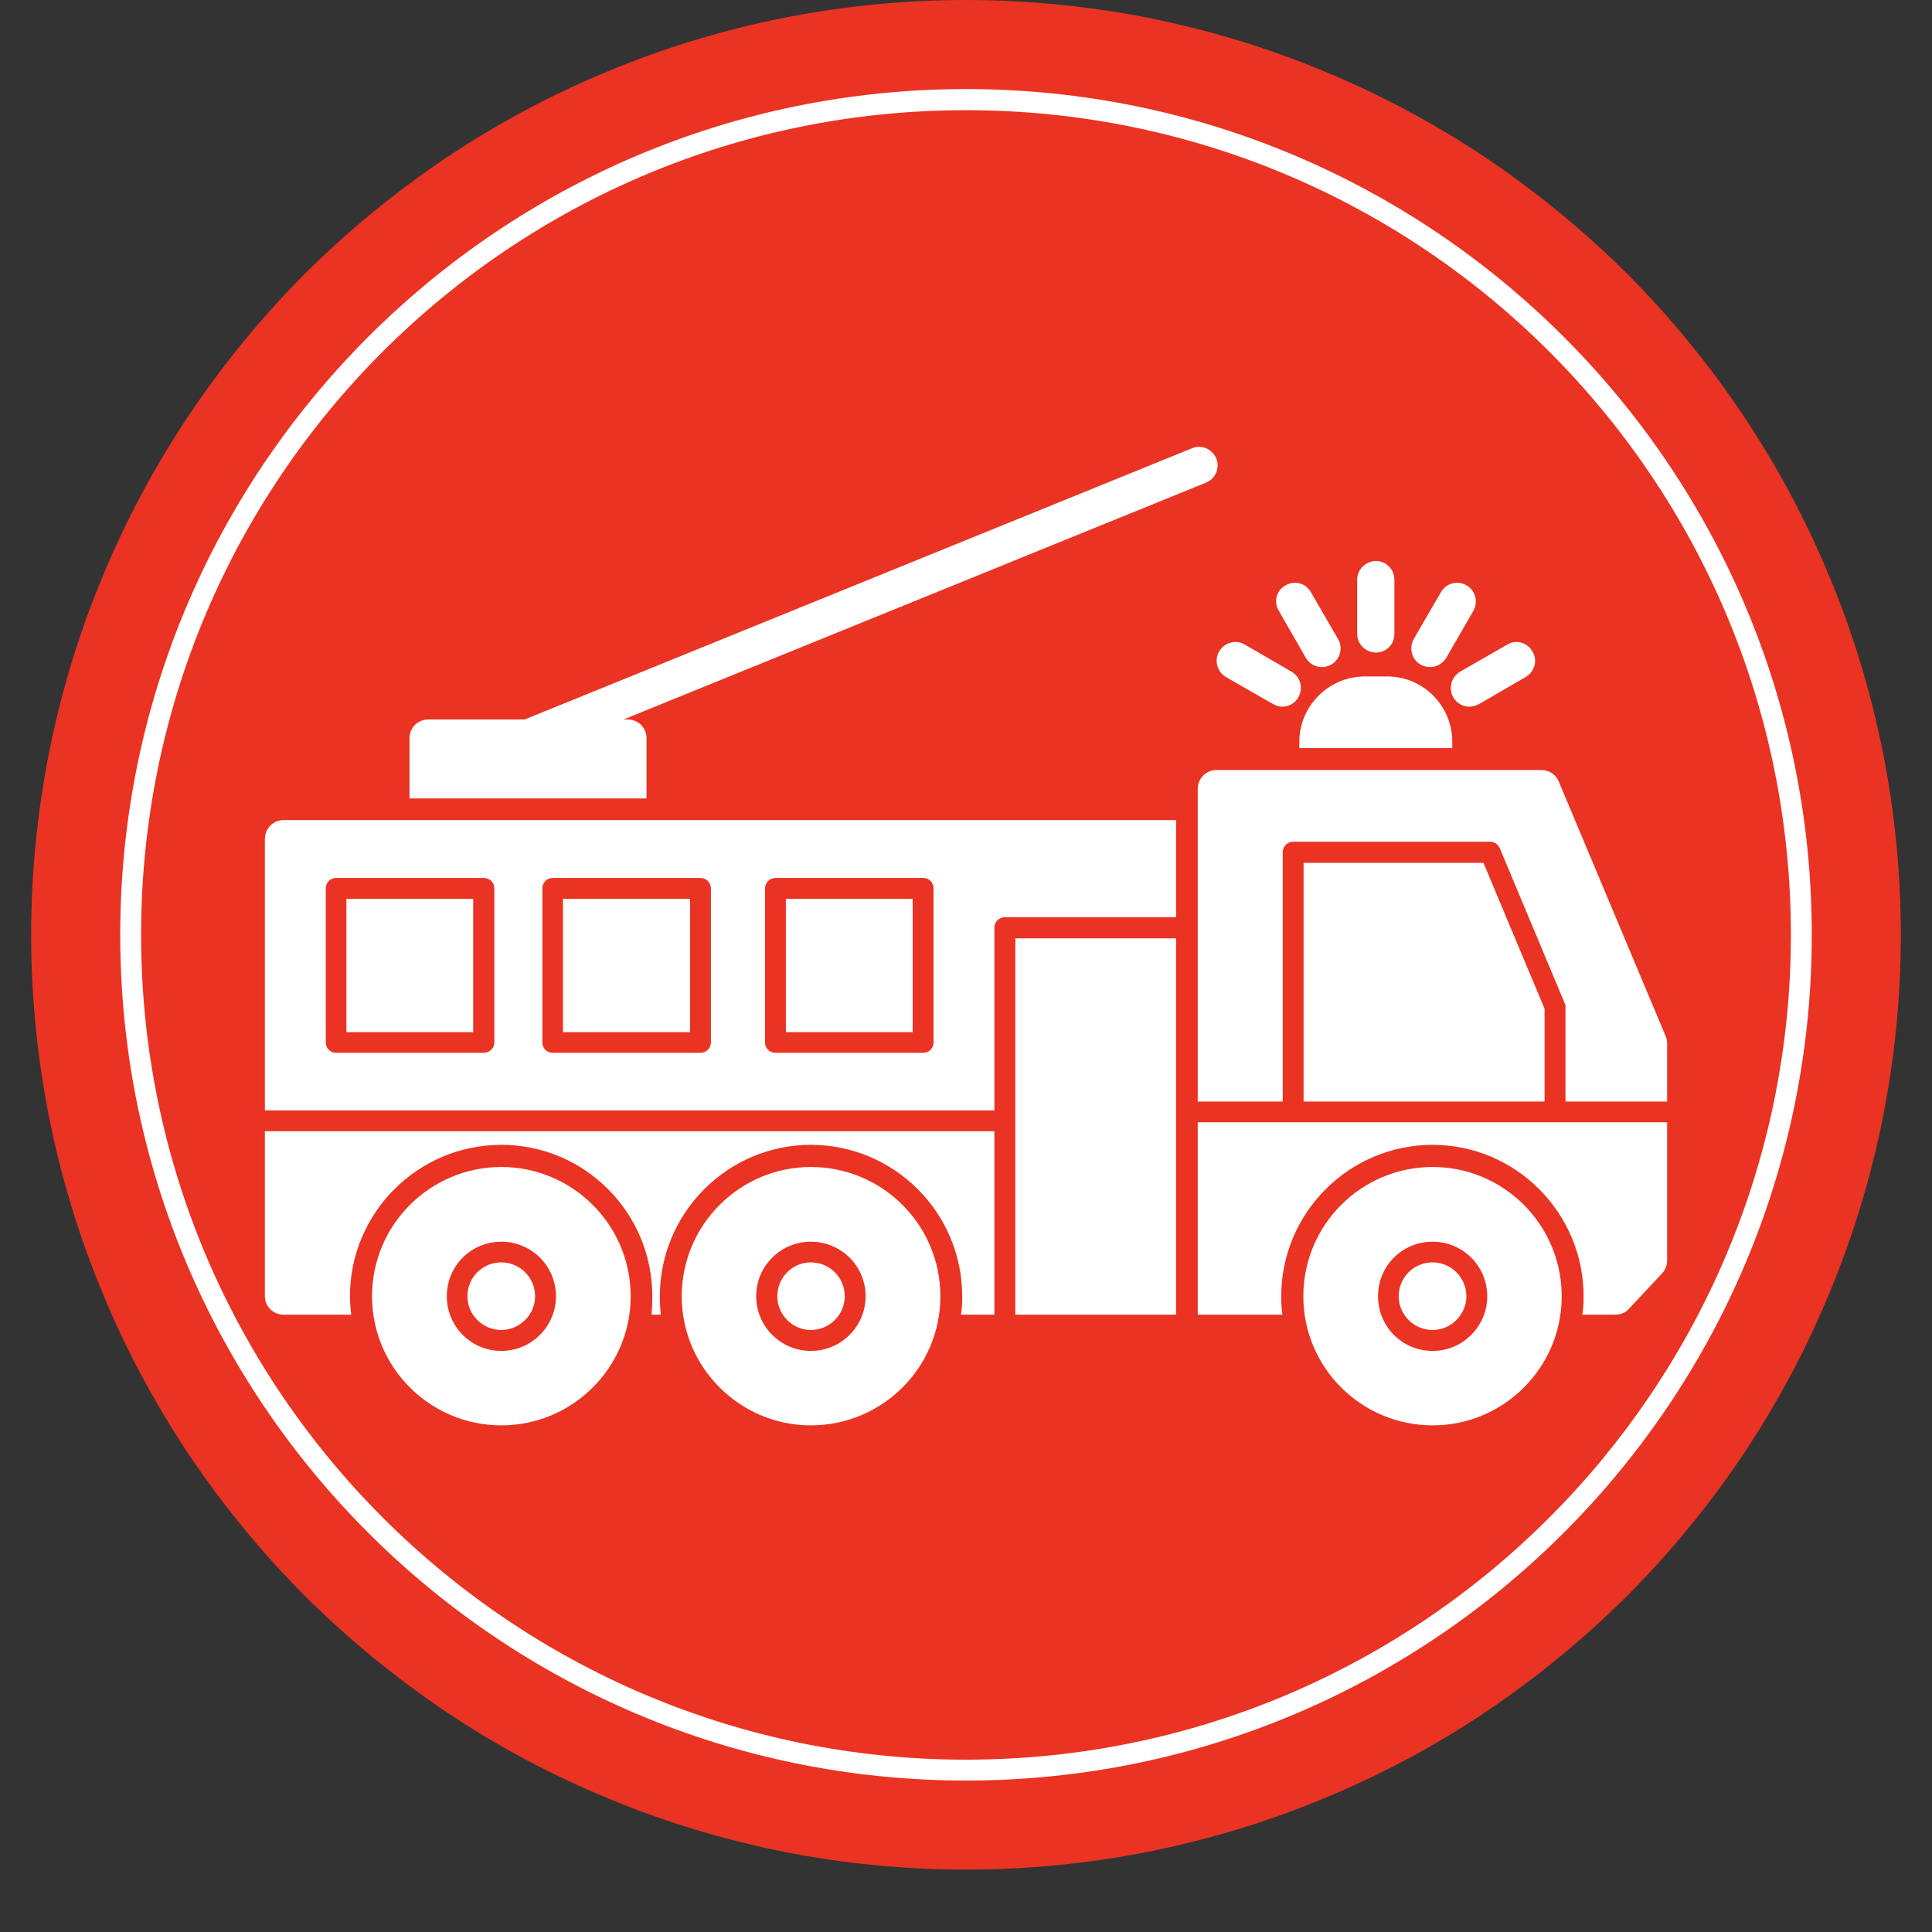 <svg xmlns="http://www.w3.org/2000/svg" xmlns:xlink="http://www.w3.org/1999/xlink" width="24" zoomAndPan="magnify" viewBox="0 0 30 30" height="24" preserveAspectRatio="xMidYMid meet" version="1.0"><rect x="0" y="0" width="30" height="30" fill="#333333" stroke="none"/><defs><clipPath id="19b5481e1e"><path d="M 0.484 0 L 29.516 0 L 29.516 29.031 L 0.484 29.031 Z M 0.484 0 " clip-rule="nonzero"/></clipPath><clipPath id="1874bd0bed"><path d="M 4.113 12 L 19 12 L 19 21 L 4.113 21 Z M 4.113 12 " clip-rule="nonzero"/></clipPath><clipPath id="8a25476156"><path d="M 18 11 L 25.887 11 L 25.887 21 L 18 21 Z M 18 11 " clip-rule="nonzero"/></clipPath><clipPath id="585780ac9f"><path d="M 20 18 L 25 18 L 25 22.137 L 20 22.137 Z M 20 18 " clip-rule="nonzero"/></clipPath><clipPath id="eef31d2dbb"><path d="M 10 18 L 15 18 L 15 22.137 L 10 22.137 Z M 10 18 " clip-rule="nonzero"/></clipPath><clipPath id="819d1c9215"><path d="M 5 18 L 10 18 L 10 22.137 L 5 22.137 Z M 5 18 " clip-rule="nonzero"/></clipPath><clipPath id="9bf2d042bb"><path d="M 7 6.895 L 19 6.895 L 19 12 L 7 12 Z M 7 6.895 " clip-rule="nonzero"/></clipPath></defs><g clip-path="url(#19b5481e1e)"><path fill="#ea3323" d="M 29.516 14.516 C 29.516 15.469 29.422 16.414 29.238 17.348 C 29.051 18.281 28.777 19.191 28.41 20.07 C 28.047 20.953 27.598 21.789 27.07 22.582 C 26.539 23.375 25.938 24.105 25.266 24.781 C 24.59 25.453 23.855 26.055 23.066 26.586 C 22.273 27.117 21.438 27.562 20.555 27.926 C 19.676 28.293 18.766 28.566 17.832 28.754 C 16.898 28.938 15.953 29.031 15 29.031 C 14.047 29.031 13.102 28.938 12.168 28.754 C 11.234 28.566 10.324 28.293 9.445 27.926 C 8.562 27.562 7.727 27.117 6.934 26.586 C 6.145 26.055 5.41 25.453 4.734 24.781 C 4.062 24.105 3.461 23.375 2.93 22.582 C 2.402 21.789 1.953 20.953 1.59 20.07 C 1.223 19.191 0.949 18.281 0.762 17.348 C 0.578 16.414 0.484 15.469 0.484 14.516 C 0.484 13.562 0.578 12.617 0.762 11.684 C 0.949 10.75 1.223 9.84 1.59 8.961 C 1.953 8.082 2.402 7.242 2.93 6.453 C 3.461 5.66 4.062 4.926 4.734 4.25 C 5.41 3.578 6.145 2.977 6.934 2.445 C 7.727 1.918 8.562 1.469 9.445 1.105 C 10.324 0.738 11.234 0.465 12.168 0.277 C 13.102 0.094 14.047 0 15 0 C 15.953 0 16.898 0.094 17.832 0.277 C 18.766 0.465 19.676 0.738 20.555 1.105 C 21.438 1.469 22.273 1.918 23.066 2.445 C 23.855 2.977 24.59 3.578 25.266 4.25 C 25.938 4.926 26.539 5.66 27.07 6.453 C 27.598 7.242 28.047 8.082 28.41 8.961 C 28.777 9.84 29.051 10.75 29.238 11.684 C 29.422 12.617 29.516 13.562 29.516 14.516 Z M 29.516 14.516 " fill-opacity="1" fill-rule="nonzero"/></g><path fill="#ffffff" d="M 15 27.648 C 7.754 27.648 1.867 21.762 1.867 14.516 C 1.867 7.27 7.754 1.383 15 1.383 C 22.246 1.383 28.133 7.27 28.133 14.516 C 28.133 21.762 22.246 27.648 15 27.648 Z M 15 1.711 C 7.926 1.711 2.191 7.441 2.191 14.516 C 2.191 21.59 7.949 27.324 15 27.324 C 22.074 27.324 27.809 21.57 27.809 14.516 C 27.809 7.441 22.074 1.711 15 1.711 Z M 15 1.711 " fill-opacity="1" fill-rule="nonzero"/><g clip-path="url(#1874bd0bed)"><path fill="#ffffff" d="M 18.262 20.414 L 15.766 20.414 C 15.766 17.648 15.766 17.277 15.766 14.57 L 18.262 14.57 Z M 7.512 16.348 C 7.598 16.348 7.676 16.277 7.676 16.188 L 7.676 13.797 C 7.676 13.703 7.605 13.633 7.512 13.633 L 5.219 13.633 C 5.129 13.633 5.059 13.703 5.059 13.797 L 5.059 16.188 C 5.059 16.277 5.129 16.348 5.219 16.348 Z M 5.379 16.027 L 5.379 13.957 L 7.348 13.957 L 7.348 16.027 Z M 14.336 16.348 C 14.426 16.348 14.496 16.277 14.496 16.188 L 14.496 13.797 C 14.496 13.703 14.426 13.633 14.336 13.633 L 12.043 13.633 C 11.953 13.633 11.879 13.703 11.879 13.797 L 11.879 16.188 C 11.879 16.277 11.953 16.348 12.043 16.348 Z M 12.203 16.027 L 12.203 13.957 L 14.172 13.957 L 14.172 16.027 Z M 10.879 16.348 C 10.965 16.348 11.039 16.277 11.039 16.188 L 11.039 13.797 C 11.039 13.703 10.965 13.633 10.879 13.633 L 8.582 13.633 C 8.492 13.633 8.422 13.703 8.422 13.797 L 8.422 16.188 C 8.422 16.277 8.492 16.348 8.582 16.348 Z M 8.742 16.027 L 8.742 13.957 L 10.715 13.957 L 10.715 16.027 Z M 15.441 20.414 L 14.922 20.414 C 14.938 20.32 14.941 20.227 14.941 20.129 C 14.941 18.832 13.887 17.777 12.59 17.777 C 11.301 17.777 10.246 18.832 10.246 20.129 C 10.246 20.227 10.25 20.32 10.262 20.414 L 10.117 20.414 C 10.125 20.32 10.129 20.227 10.129 20.129 C 10.129 18.832 9.082 17.777 7.785 17.777 C 6.488 17.777 5.434 18.832 5.434 20.129 C 5.434 20.227 5.445 20.32 5.453 20.414 L 4.402 20.414 C 4.242 20.414 4.113 20.285 4.113 20.129 L 4.113 17.566 L 15.441 17.566 Z M 4.113 17.242 L 4.113 13.027 C 4.113 12.867 4.242 12.734 4.402 12.734 L 18.262 12.734 L 18.262 14.242 L 15.605 14.242 C 15.516 14.242 15.441 14.312 15.441 14.402 L 15.441 17.242 Z M 4.113 17.242 " fill-opacity="1" fill-rule="evenodd"/></g><g clip-path="url(#8a25476156)"><path fill="#ffffff" d="M 25.082 20.414 L 24.57 20.414 C 24.586 20.32 24.59 20.227 24.59 20.129 C 24.59 18.832 23.535 17.777 22.246 17.777 C 20.949 17.777 19.895 18.832 19.895 20.129 C 19.895 20.227 19.898 20.32 19.914 20.414 L 18.598 20.414 L 18.598 17.426 L 25.887 17.426 L 25.887 19.578 C 25.887 19.648 25.855 19.723 25.809 19.773 L 25.293 20.324 C 25.238 20.387 25.164 20.414 25.082 20.414 Z M 18.598 17.105 L 18.598 12.25 C 18.598 12.086 18.73 11.957 18.891 11.957 L 23.938 11.957 C 24.055 11.957 24.16 12.027 24.203 12.133 L 25.863 16.086 C 25.879 16.121 25.887 16.16 25.887 16.195 L 25.887 17.105 L 24.309 17.105 L 24.309 15.629 C 24.309 15.609 24.305 15.59 24.293 15.57 L 23.289 13.172 C 23.266 13.113 23.203 13.07 23.141 13.07 L 20.082 13.07 C 19.988 13.07 19.918 13.148 19.918 13.234 L 19.918 17.105 Z M 23.984 17.105 L 20.242 17.105 L 20.242 13.398 L 23.035 13.398 L 23.984 15.664 Z M 23.984 17.105 " fill-opacity="1" fill-rule="evenodd"/></g><g clip-path="url(#585780ac9f)"><path fill="#ffffff" d="M 22.246 22.133 C 21.137 22.133 20.238 21.234 20.238 20.129 C 20.238 19.02 21.137 18.121 22.246 18.121 C 23.352 18.121 24.25 19.02 24.25 20.129 C 24.25 21.234 23.352 22.133 22.246 22.133 Z M 22.246 20.977 C 22.711 20.977 23.094 20.598 23.094 20.129 C 23.094 19.656 22.711 19.281 22.246 19.281 C 21.773 19.281 21.398 19.656 21.398 20.129 C 21.398 20.598 21.773 20.977 22.246 20.977 Z M 22.246 19.602 C 22.531 19.602 22.77 19.836 22.77 20.129 C 22.77 20.414 22.531 20.652 22.246 20.652 C 21.953 20.652 21.719 20.414 21.719 20.129 C 21.719 19.836 21.953 19.602 22.246 19.602 Z M 22.246 19.602 " fill-opacity="1" fill-rule="evenodd"/></g><g clip-path="url(#eef31d2dbb)"><path fill="#ffffff" d="M 12.59 22.133 C 11.488 22.133 10.586 21.234 10.586 20.129 C 10.586 19.02 11.488 18.121 12.59 18.121 C 13.703 18.121 14.602 19.02 14.602 20.129 C 14.602 21.234 13.703 22.133 12.59 22.133 Z M 12.59 20.977 C 13.059 20.977 13.441 20.598 13.441 20.129 C 13.441 19.656 13.059 19.281 12.59 19.281 C 12.125 19.281 11.742 19.656 11.742 20.129 C 11.742 20.598 12.125 20.977 12.59 20.977 Z M 12.59 19.602 C 12.883 19.602 13.117 19.836 13.117 20.129 C 13.117 20.414 12.883 20.652 12.59 20.652 C 12.305 20.652 12.07 20.414 12.07 20.129 C 12.07 19.836 12.305 19.602 12.59 19.602 Z M 12.59 19.602 " fill-opacity="1" fill-rule="evenodd"/></g><g clip-path="url(#819d1c9215)"><path fill="#ffffff" d="M 7.785 22.133 C 6.676 22.133 5.777 21.234 5.777 20.129 C 5.777 19.02 6.676 18.121 7.785 18.121 C 8.891 18.121 9.793 19.02 9.793 20.129 C 9.793 21.234 8.891 22.133 7.785 22.133 Z M 7.785 20.977 C 8.25 20.977 8.633 20.598 8.633 20.129 C 8.633 19.656 8.25 19.281 7.785 19.281 C 7.316 19.281 6.938 19.656 6.938 20.129 C 6.938 20.598 7.316 20.977 7.785 20.977 Z M 7.785 19.602 C 8.07 19.602 8.309 19.836 8.309 20.129 C 8.309 20.414 8.07 20.652 7.785 20.652 C 7.492 20.652 7.258 20.414 7.258 20.129 C 7.258 19.836 7.492 19.602 7.785 19.602 Z M 7.785 19.602 " fill-opacity="1" fill-rule="evenodd"/></g><path fill="#ffffff" d="M 20.176 11.617 L 20.176 11.52 C 20.176 10.961 20.633 10.504 21.195 10.504 L 21.539 10.504 C 22.102 10.504 22.551 10.961 22.551 11.52 L 22.551 11.617 Z M 20.176 11.617 " fill-opacity="1" fill-rule="evenodd"/><path fill="#ffffff" d="M 21.367 10.133 C 21.207 10.133 21.074 10.004 21.074 9.844 L 21.074 9 C 21.074 8.844 21.207 8.711 21.367 8.711 C 21.527 8.711 21.652 8.844 21.652 9 L 21.652 9.844 C 21.652 10.004 21.527 10.133 21.367 10.133 Z M 21.367 10.133 " fill-opacity="1" fill-rule="evenodd"/><path fill="#ffffff" d="M 22.207 10.359 C 22.156 10.359 22.105 10.344 22.059 10.32 C 21.918 10.238 21.875 10.062 21.953 9.922 L 22.375 9.195 C 22.457 9.055 22.633 9.008 22.773 9.09 C 22.91 9.168 22.957 9.344 22.879 9.484 L 22.457 10.215 C 22.402 10.305 22.305 10.359 22.207 10.359 Z M 22.207 10.359 " fill-opacity="1" fill-rule="evenodd"/><path fill="#ffffff" d="M 22.816 10.973 C 22.719 10.973 22.621 10.922 22.566 10.828 C 22.488 10.688 22.535 10.512 22.672 10.43 L 23.406 10.008 C 23.543 9.926 23.719 9.977 23.797 10.117 C 23.879 10.254 23.832 10.43 23.691 10.512 L 22.965 10.934 C 22.918 10.957 22.867 10.973 22.816 10.973 Z M 22.816 10.973 " fill-opacity="1" fill-rule="evenodd"/><path fill="#ffffff" d="M 20.527 10.359 C 20.426 10.359 20.328 10.305 20.277 10.215 L 19.855 9.48 C 19.773 9.344 19.82 9.168 19.961 9.09 C 20.102 9.008 20.277 9.055 20.355 9.195 L 20.777 9.922 C 20.859 10.062 20.809 10.238 20.672 10.32 C 20.625 10.344 20.578 10.359 20.527 10.359 Z M 20.527 10.359 " fill-opacity="1" fill-rule="evenodd"/><path fill="#ffffff" d="M 19.91 10.973 C 19.863 10.973 19.812 10.957 19.77 10.934 L 19.035 10.512 C 18.898 10.43 18.852 10.254 18.93 10.117 C 19.012 9.977 19.188 9.926 19.328 10.008 L 20.055 10.43 C 20.195 10.512 20.242 10.688 20.16 10.828 C 20.109 10.922 20.012 10.973 19.91 10.973 Z M 19.91 10.973 " fill-opacity="1" fill-rule="evenodd"/><path fill="#ffffff" d="M 6.359 12.398 L 6.359 11.461 C 6.359 11.301 6.488 11.172 6.648 11.172 L 9.75 11.172 C 9.91 11.172 10.039 11.301 10.039 11.461 L 10.039 12.398 Z M 6.359 12.398 " fill-opacity="1" fill-rule="evenodd"/><g clip-path="url(#9bf2d042bb)"><path fill="#ffffff" d="M 8.203 11.75 C 8.086 11.75 7.977 11.68 7.93 11.57 C 7.871 11.418 7.941 11.254 8.09 11.195 L 18.508 6.961 C 18.652 6.898 18.824 6.969 18.887 7.121 C 18.945 7.266 18.875 7.438 18.723 7.496 L 8.309 11.73 C 8.273 11.746 8.238 11.75 8.203 11.75 Z M 8.203 11.75 " fill-opacity="1" fill-rule="evenodd"/></g></svg>